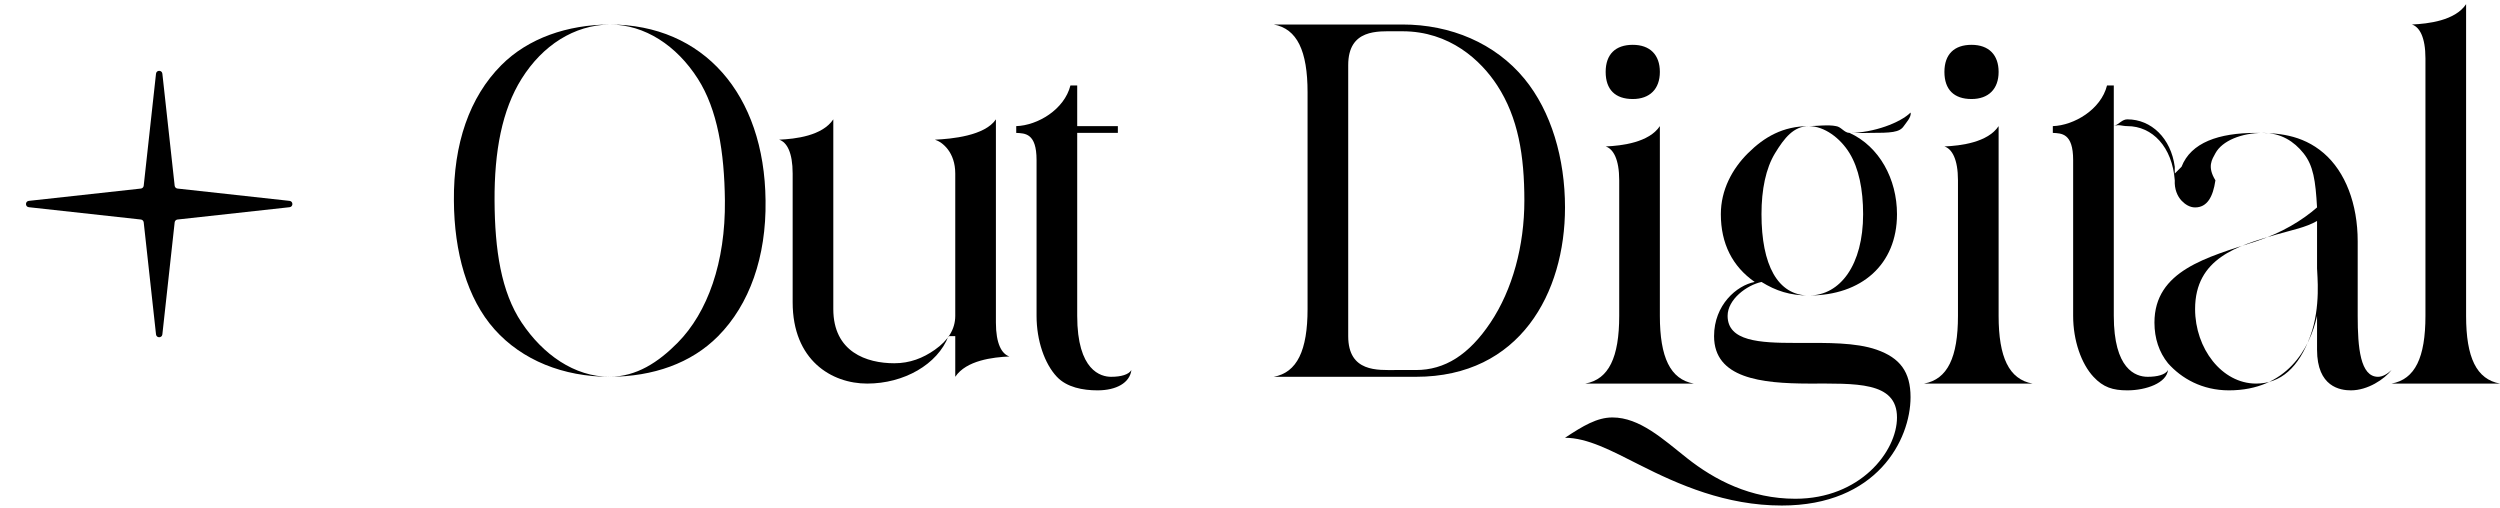 <svg width="369" height="75" viewBox="0 0 369 75" fill="none" xmlns="http://www.w3.org/2000/svg">
<path d="M89.996 55.616C83.151 55.616 77.06 53.173 72.996 48.616C68.952 44.086 67.035 37.223 66.996 29.616C66.917 21.225 69.299 14.334 73.996 9.616C77.971 5.624 83.76 3.649 89.996 3.616C89.898 3.616 90.094 3.616 89.996 3.616C103.769 3.616 112.843 13.842 112.996 29.616C113.116 37.921 110.626 44.943 105.996 49.616C102.011 53.636 96.397 55.582 89.996 55.616C90.098 55.616 89.892 55.616 89.996 55.616ZM89.996 3.616C84.73 3.689 80.088 6.695 76.996 11.616C74.091 16.239 72.959 22.352 72.996 29.616C73.035 36.899 73.965 43.08 76.996 47.616C80.135 52.314 84.763 55.616 89.996 55.616C93.966 55.588 97.158 53.473 99.996 50.616C104.468 46.112 107.09 38.681 106.996 29.616C106.921 22.445 105.903 16.167 102.996 11.616C99.883 6.745 95.185 3.616 89.996 3.616C90.067 3.616 89.923 3.616 89.996 3.616Z" fill="black"/>
<path d="M127.996 56.616C122.749 56.616 116.996 53.178 116.996 44.616V25.616C116.996 22.481 116.133 20.979 114.996 20.616C117.415 20.509 121.368 20.054 122.996 17.616V45.616C122.996 51.968 127.933 53.616 131.996 53.616C134.299 53.616 136.232 52.86 137.996 51.616C139.919 50.258 140.996 48.62 140.996 46.616V25.616C140.996 22.481 139.131 20.979 137.996 20.616C140.415 20.509 145.368 20.054 146.996 17.616V47.616C146.996 50.751 147.861 52.253 148.996 52.616C146.577 52.723 142.624 53.178 140.996 55.616V49.616H139.996C138.377 53.798 133.414 56.616 127.996 56.616Z" fill="black"/>
<path d="M161.996 57.616C159.831 57.616 157.461 57.173 155.996 55.616C154.191 53.7 152.996 50.291 152.996 46.616V23.616C152.996 19.628 151.278 19.686 149.996 19.616V18.616C153.157 18.512 157.097 16.171 157.996 12.616H158.996V18.616H164.996V19.616H158.996V46.616C158.996 54.752 162.516 55.616 163.996 55.616C165.476 55.616 166.607 55.288 166.996 54.616C166.755 56.5 164.783 57.616 161.996 57.616Z" fill="black"/>
<path d="M187.996 55.616C191.455 54.99 192.996 51.719 192.996 45.616V13.616C192.996 7.511 191.455 4.242 187.996 3.616L206.996 3.616C214.124 3.616 220.687 6.382 224.996 11.616C228.973 16.448 230.996 23.407 230.996 30.616C230.996 43.223 224.358 55.616 208.996 55.616H187.996ZM205.996 4.616C203.392 4.616 198.996 4.248 198.996 9.616V49.616C198.996 54.984 203.394 54.616 205.996 54.616H208.996C213.248 54.616 216.805 52.383 219.996 47.616C223.258 42.74 224.996 36.254 224.996 29.616C224.996 22.978 224.091 17.375 220.996 12.616C218.57 8.89 213.972 4.616 206.996 4.616L205.996 4.616Z" fill="black"/>
<path d="M233.996 56.616C237.463 55.988 238.996 52.74 238.996 46.616V26.616C238.996 23.508 238.122 21.976 236.996 21.616C239.391 21.511 243.385 21.034 244.996 18.616V46.616C244.996 52.742 246.529 55.988 249.996 56.616H233.996ZM240.996 14.616C238.41 14.616 236.996 13.223 236.996 10.616C236.996 8.009 238.45 6.616 240.996 6.616C243.542 6.616 244.996 8.093 244.996 10.616C244.996 13.14 243.498 14.616 240.996 14.616Z" fill="black"/>
<path d="M262.996 74.616C254.724 74.616 247.767 71.538 241.996 68.616C237.832 66.507 234.297 64.616 230.996 64.616C230.928 64.616 231.065 64.614 230.996 64.616C233.677 62.844 235.733 61.616 237.996 61.616C242.034 61.616 245.513 64.862 248.996 67.616C253.068 70.837 258.366 73.616 264.996 73.616C274.544 73.616 279.996 66.654 279.996 61.616C279.996 56.246 273.815 56.626 266.996 56.616C259.941 56.604 252.996 55.826 252.996 49.616C252.996 45.005 256.338 42.129 258.996 41.616H259.996H258.996C255.701 39.331 253.996 35.943 253.996 31.616C253.996 28.049 255.665 24.93 257.996 22.616C260.408 20.221 263.161 18.616 266.996 18.616C268.083 18.616 269.876 18.371 270.996 18.616C271.769 18.716 272.213 19.616 272.996 19.616C276.556 19.616 280.512 18.099 281.996 16.616C282.183 17.237 281.267 18.206 280.996 18.616C280.372 19.558 279.094 19.616 275.996 19.616C275.31 19.616 274.815 19.663 273.996 19.616H272.996C277.385 21.623 279.996 26.415 279.996 31.616C279.996 39.053 274.745 43.616 266.996 43.616C264.191 43.616 262.125 42.931 259.996 41.616C257.832 42.088 254.996 44.176 254.996 46.616C254.996 50.37 259.71 50.616 264.996 50.616H265.996C269.582 50.616 273.876 50.524 276.996 51.616C280.452 52.827 281.996 54.906 281.996 58.616C281.996 64.938 277.011 74.616 262.996 74.616ZM266.996 18.616C264.733 18.616 263.368 20.368 261.996 22.616C260.641 24.842 259.996 27.955 259.996 31.616C259.996 39.078 262.366 43.616 266.996 43.616C271.626 43.616 274.996 39.08 274.996 31.616C274.996 27.955 274.352 24.84 272.996 22.616C271.627 20.368 269.259 18.616 266.996 18.616Z" fill="black"/>
<path d="M283.996 56.616C287.462 55.988 288.996 52.74 288.996 46.616V26.616C288.996 23.508 288.12 21.976 286.996 21.616C289.391 21.511 293.385 21.034 294.996 18.616V46.616C294.996 52.742 296.53 55.988 299.996 56.616H283.996ZM290.996 14.616C288.41 14.616 286.996 13.223 286.996 10.616C286.996 8.009 288.45 6.616 290.996 6.616C293.542 6.616 294.996 8.093 294.996 10.616C294.996 13.14 293.498 14.616 290.996 14.616Z" fill="black"/>
<path d="M346.996 57.616C345.43 57.616 341.996 57.12 341.996 51.616V46.616C340.947 51.461 337.498 57.616 328.996 57.616C325.034 57.616 321.985 55.855 319.996 53.616C318.68 51.992 317.996 49.935 317.996 47.616C317.996 39.929 325.779 37.97 332.996 35.616C336.787 34.38 339.826 32.514 341.996 30.616C341.772 26.646 341.452 24.442 339.996 22.616C338.605 20.873 336.677 19.616 333.996 19.616C330.847 19.616 327.995 20.778 326.996 22.616C326.504 23.522 325.739 24.587 326.996 26.616C326.638 29.085 325.762 30.616 323.996 30.616C323.199 30.616 322.503 30.154 321.996 29.616C321.364 28.943 320.927 27.885 320.996 26.616C320.626 21.677 317.686 18.616 313.996 18.616C313.195 18.616 312.747 18.312 311.996 18.616V46.616C311.996 54.459 315.18 55.616 316.996 55.616C318.383 55.616 319.61 55.329 319.996 54.616C319.787 56.516 316.795 57.616 313.996 57.616C311.854 57.616 310.444 57.173 308.996 55.616C307.212 53.7 305.996 50.29 305.996 46.616V23.616C305.996 19.628 304.263 19.686 302.996 19.616V18.616C306.12 18.512 310.107 16.171 310.996 12.616H311.996V18.616C312.83 18.31 313.215 17.616 313.996 17.616C317.539 17.616 320.431 20.408 320.996 24.616V25.616L321.996 24.616C323.383 21.037 327.486 19.616 332.996 19.616C335.931 19.616 339.697 19.77 342.996 22.616C346.173 25.358 347.996 30.098 347.996 35.616V46.616C347.996 51.325 348.378 55.616 350.996 55.616C351.673 55.616 352.378 55.197 352.996 54.616C351.936 55.97 349.492 57.616 346.996 57.616ZM341.996 32.616C340.288 33.588 338.339 33.941 335.996 34.616C330.285 36.265 323.996 38.103 323.996 45.616C323.996 51.437 327.948 56.616 332.996 56.616C336.645 56.616 339.292 54.252 340.996 49.616C342.601 45.25 341.996 40.52 341.996 39.616V32.616Z" fill="black"/>
<path d="M352.996 56.616C356.463 55.984 357.996 52.781 357.996 46.616V8.616C357.996 5.488 357.122 3.978 355.996 3.616C358.391 3.51 362.385 3.049 363.996 0.616V46.616C363.996 52.781 365.527 55.986 368.996 56.616H352.996Z" fill="black"/>
<path d="M23.028 10.874C23.09 10.315 23.902 10.315 23.964 10.874L25.781 27.415C25.805 27.634 25.978 27.807 26.198 27.831L42.738 29.648C43.297 29.71 43.297 30.523 42.738 30.584L26.198 32.401C25.978 32.425 25.805 32.599 25.781 32.818L23.964 49.358C23.902 49.917 23.09 49.917 23.028 49.358L21.211 32.818C21.187 32.599 21.014 32.425 20.794 32.401L4.254 30.584C3.695 30.523 3.695 29.71 4.254 29.648L20.794 27.831C21.014 27.807 21.187 27.634 21.211 27.415L23.028 10.874Z" fill="black"/>
</svg>
